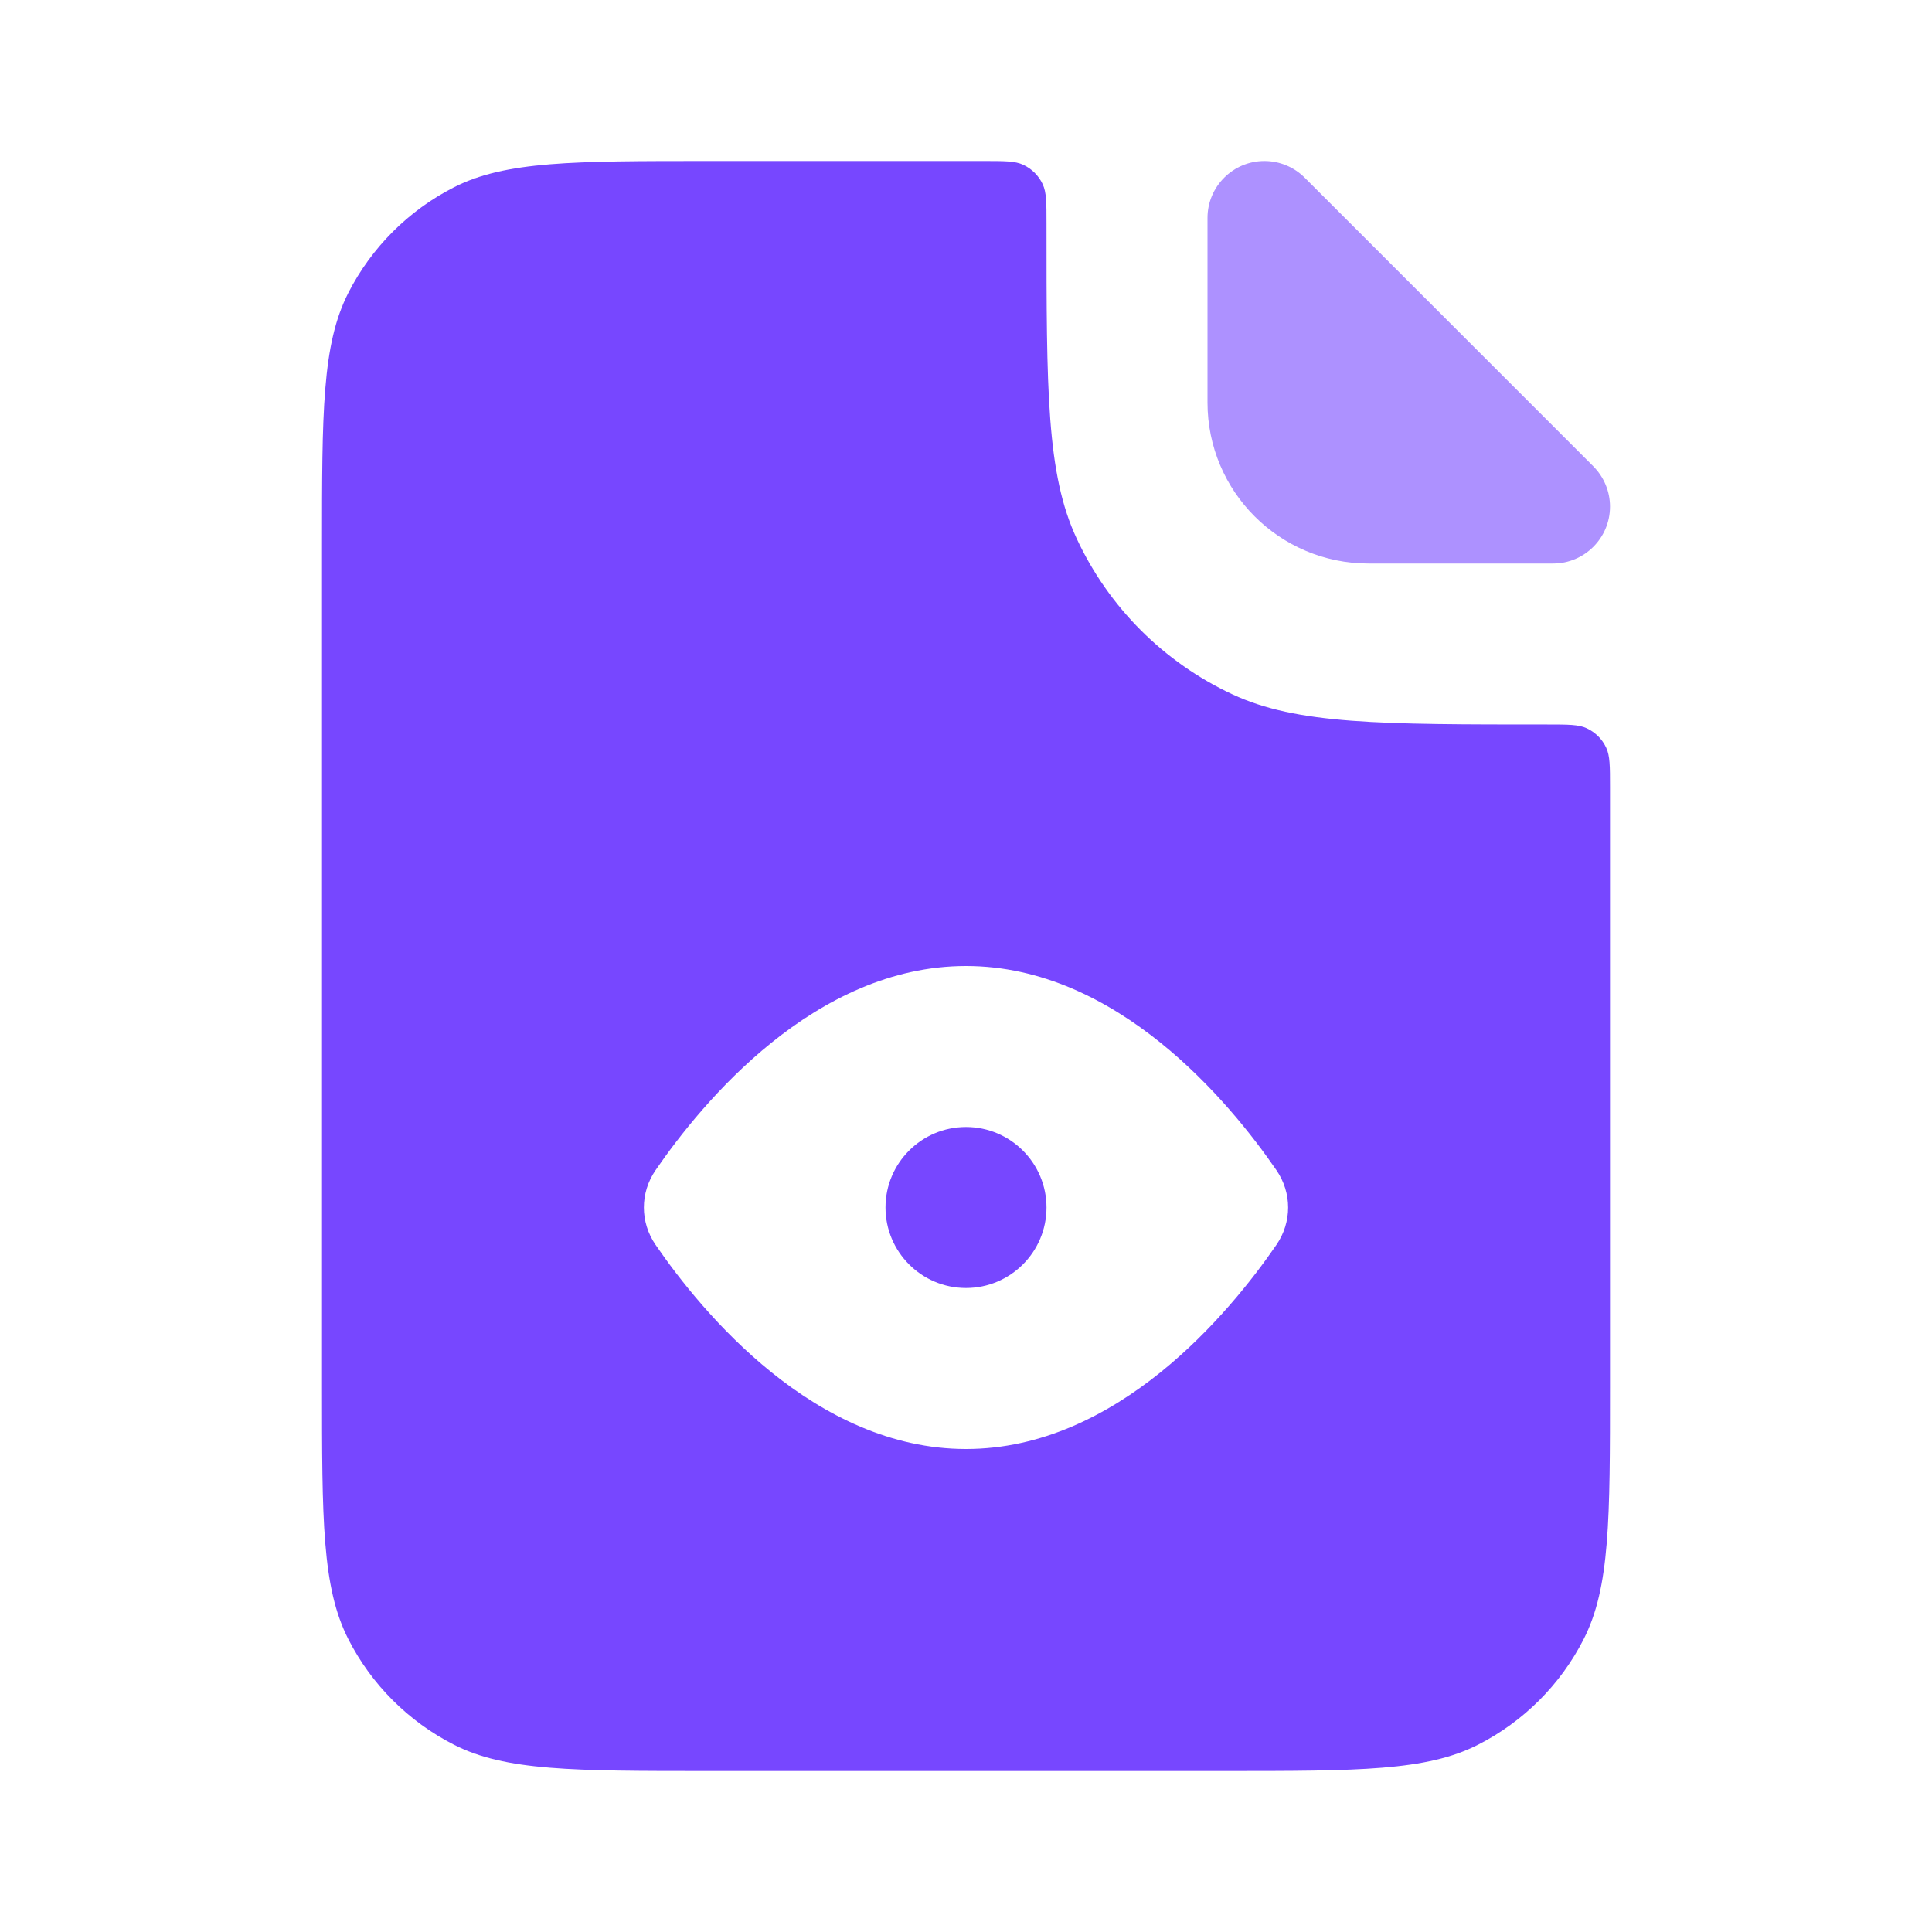 <svg width="24" height="24" viewBox="0 0 24 24" fill="none" xmlns="http://www.w3.org/2000/svg">
<path fill-rule="evenodd" clip-rule="evenodd" d="M4 6.8C4 5.12 4 4.28 4.327 3.638C4.615 3.074 5.074 2.615 5.638 2.327C6.28 2 7.12 2 8.8 2H12.222C12.481 2 12.611 2 12.711 2.047C12.818 2.097 12.903 2.182 12.953 2.289C13 2.389 13 2.519 13 2.778C13 4.85 13 5.887 13.375 6.69C13.772 7.543 14.457 8.228 15.309 8.625C16.113 9 17.15 9 19.222 9C19.481 9 19.611 9 19.711 9.047C19.818 9.097 19.904 9.182 19.953 9.289C20 9.389 20 9.519 20 9.778V17.2C20 18.88 20 19.72 19.673 20.362C19.385 20.927 18.927 21.385 18.362 21.673C17.72 22 16.88 22 15.2 22H8.8C7.12 22 6.28 22 5.638 21.673C5.074 21.385 4.615 20.927 4.327 20.362C4 19.72 4 18.88 4 17.2V6.8ZM15.856 15.464C15.277 16.307 13.878 18 12 18C10.122 18 8.723 16.307 8.144 15.464C7.95 15.182 7.95 14.818 8.144 14.536C8.723 13.693 10.122 12 12 12C13.878 12 15.277 13.693 15.856 14.536C16.05 14.818 16.05 15.182 15.856 15.464ZM13 15C13 15.552 12.552 16 12 16C11.448 16 11 15.552 11 15C11 14.448 11.448 14 12 14C12.552 14 13 14.448 13 15Z" fill="#7747FF"/>
<path d="M15 2.707C15 2.317 15.317 2 15.707 2C15.895 2 16.075 2.075 16.207 2.207L19.793 5.793C19.925 5.926 20 6.105 20 6.293C20 6.683 19.683 7 19.293 7H17C15.895 7 15 6.105 15 5V2.707Z" fill="#AD91FF"/>
</svg>
